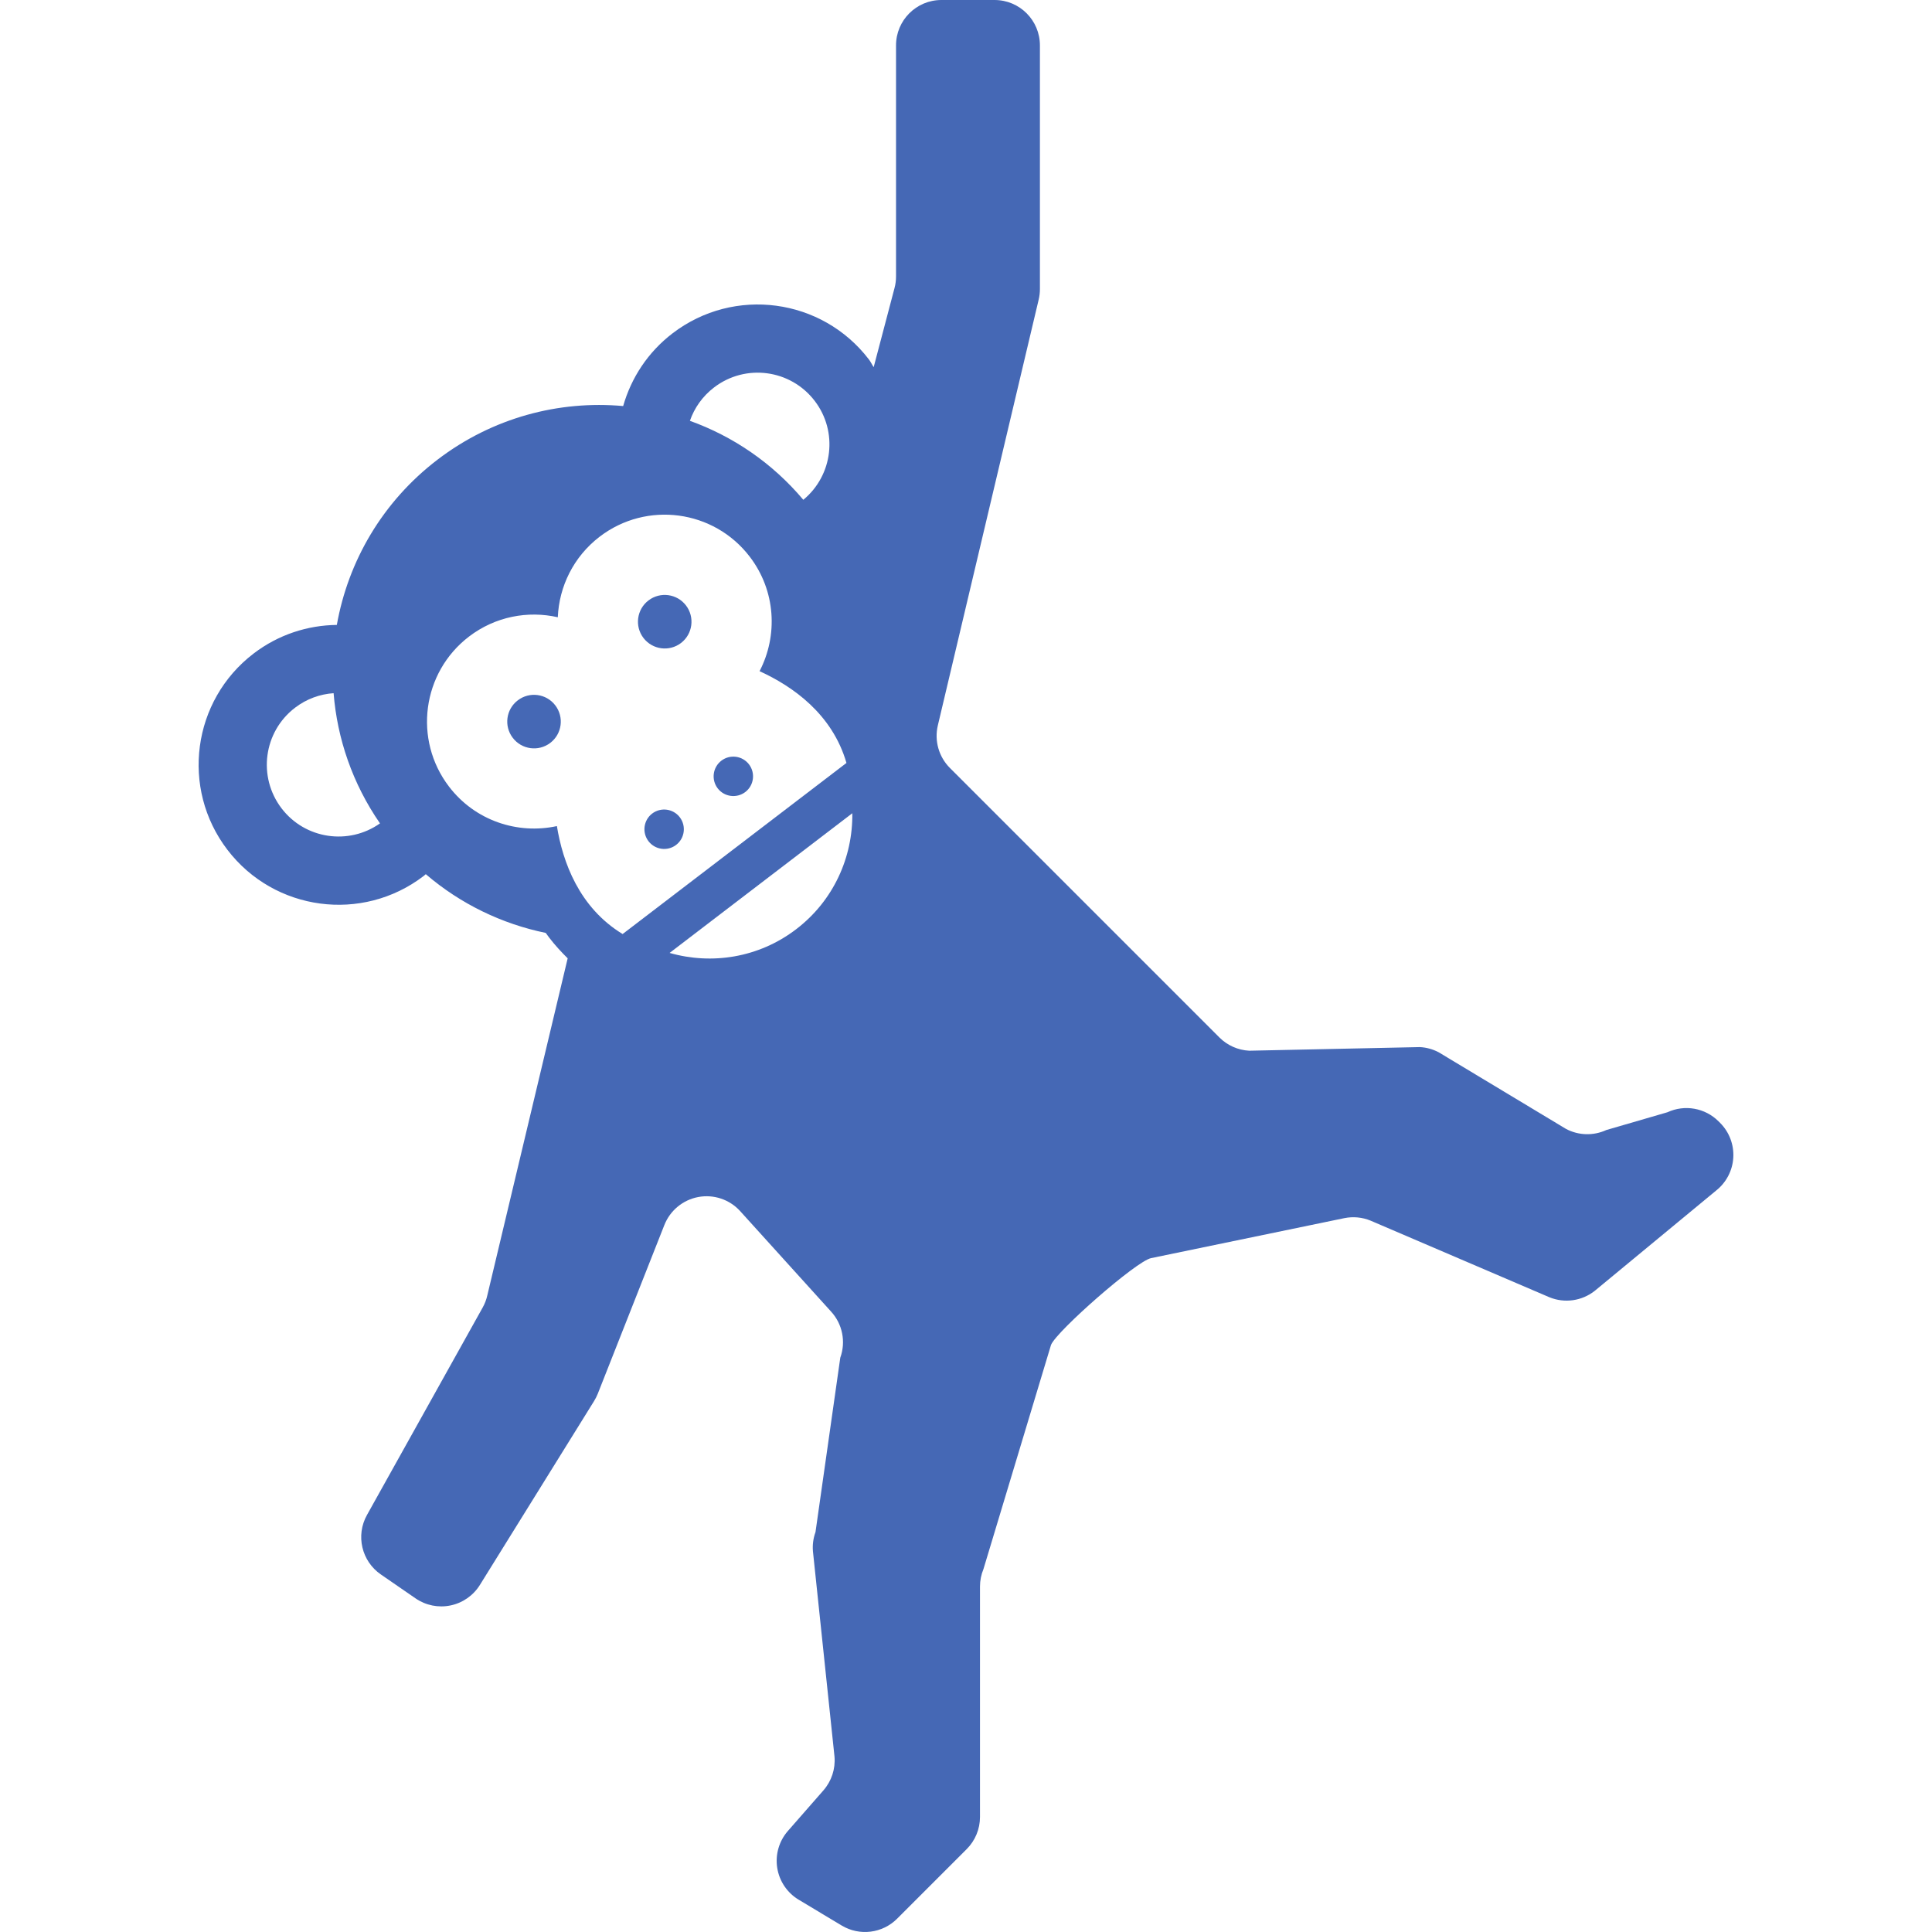 <!--?xml version="1.0" encoding="utf-8"?-->
<!-- Generator: Adobe Illustrator 18.1.1, SVG Export Plug-In . SVG Version: 6.00 Build 0)  -->

<svg version="1.1" id="_x32_" xmlns="http://www.w3.org/2000/svg" xmlns:xlink="http://www.w3.org/1999/xlink" x="0px" y="0px" viewBox="0 0 512 512" style="width: 32px; height: 32px; opacity: 1;" xml:space="preserve">
<style type="text/css">
	.st0{fill:#4B4B4B;}
</style>
<g>
	<path class="st0" d="M137.215,185.601c-3.121,2.374-3.708,6.827-1.326,9.934c2.374,3.12,6.827,3.713,9.94,1.339
		c3.12-2.382,3.707-6.834,1.325-9.954C144.781,183.813,140.329,183.212,137.215,185.601z" style="fill: rgb(69, 104, 181);"></path>
	<path class="st0" d="M171.855,159.12c-3.12,2.381-3.707,6.834-1.332,9.947c2.381,3.107,6.834,3.714,9.954,1.332
		c3.106-2.382,3.693-6.834,1.318-9.947C179.415,157.338,174.969,156.745,171.855,159.12z" style="fill: rgb(69, 104, 181);"></path>
	<path class="st0" d="M172.822,215.609c-2.278,1.747-2.72,5.032-0.967,7.318c1.747,2.284,5.033,2.734,7.318,0.987
		c2.299-1.753,2.727-5.047,0.974-7.338C178.399,214.298,175.127,213.856,172.822,215.609z" style="fill: rgb(69, 104, 181);"></path>
	<path class="st0" d="M198.495,202.569c-1.753-2.292-5.032-2.734-7.324-0.98c-2.292,1.753-2.727,5.032-0.98,7.324
		c1.746,2.286,5.032,2.72,7.324,0.981C199.806,208.14,200.235,204.854,198.495,202.569z" style="fill: rgb(69, 104, 181);"></path>
	<path class="st0" d="M455.841,297.571l-0.401-0.4c-3.562-3.562-8.967-4.528-13.544-2.416l-16.209,4.715
		c-3.403,1.567-7.352,1.463-10.665-0.29l-33.744-20.31c-1.553-0.821-3.272-1.298-5.025-1.38l-45.196,0.959
		c-2.975-0.151-5.791-1.401-7.897-3.506l-71.428-71.428c-2.947-2.948-4.155-7.214-3.196-11.274L275.265,79.38
		c0.214-0.911,0.324-1.836,0.324-2.768V12.026C275.59,5.384,270.205,0,263.565,0h-14.083c-6.641,0-12.026,5.384-12.026,12.026
		v61.252c0,1.036-0.131,2.064-0.4,3.065l-5.523,20.959c-0.449-0.67-0.766-1.395-1.263-2.044
		c-12.446-16.271-35.731-19.384-52.016-6.938c-6.6,5.04-10.99,11.867-13.109,19.288c-16.996-1.532-34.599,3.044-49.227,14.228
		c-14.635,11.19-23.664,26.971-26.654,43.774c-7.717,0.09-15.456,2.54-22.056,7.586c-16.27,12.44-19.391,35.724-6.944,52.002
		c12.44,16.285,35.738,19.392,52.009,6.952c0.201-0.151,0.373-0.324,0.566-0.483c9.271,7.952,20.254,13.192,31.79,15.566
		c0.303,0.414,0.594,0.836,0.904,1.236c1.519,1.988,3.182,3.783,4.908,5.496l-21.275,89.231c-0.249,1.16-0.676,2.285-1.257,3.321
		l-30.657,54.97c-3.023,5.419-1.428,12.24,3.68,15.76l9.202,6.344c2.706,1.864,6.061,2.54,9.278,1.864
		c3.217-0.67,6.02-2.63,7.76-5.419l30.27-48.75c0.38-0.608,0.704-1.257,0.974-1.926l17.651-44.726
		c1.526-3.852,4.916-6.648,8.982-7.408c4.072-0.759,8.242,0.628,11.045,3.672l24.126,26.66c3.045,3.3,3.99,8.022,2.465,12.24
		l-6.572,46.23c-0.594,1.63-0.822,3.362-0.676,5.088l5.716,54.432c0.27,3.245-0.794,6.469-2.934,8.919l-9.416,10.756
		c-2.347,2.678-3.382,6.262-2.83,9.782c0.552,3.521,2.638,6.614,5.688,8.442l11.397,6.841c4.729,2.838,10.783,2.092,14.684-1.808
		l18.445-18.446c2.251-2.251,3.521-5.316,3.521-8.498v-61.1c0-1.588,0.317-3.155,0.924-4.625l17.907-59.416
		c1.54-3.693,22.588-22.187,26.508-22.974l51.25-10.604c2.32-0.462,4.722-0.235,6.91,0.663l47.404,20.309
		c4.018,1.643,8.601,0.994,12.005-1.691l32.176-26.585c2.693-2.133,4.35-5.309,4.55-8.732
		C459.541,303.349,458.271,300.001,455.841,297.571z M74.623,214.228c-6.379-8.36-4.791-20.288,3.562-26.674
		c3.072-2.354,6.634-3.61,10.224-3.852c0.959,12.026,4.998,23.947,12.294,34.503C92.392,224.066,80.864,222.388,74.623,214.228z
		 M189.237,102.672c8.346-6.385,20.282-4.784,26.668,3.569c6.24,8.152,4.839,19.729-3.017,26.212
		c-8.263-9.816-18.694-16.844-30.056-20.93C184.005,108.132,186.159,105.026,189.237,102.672z M165,247.529
		c-11.549-7.034-15.87-19.101-17.417-28.607c-10.424,2.265-21.69-1.428-28.593-10.465c-9.506-12.44-7.138-30.25,5.302-39.762
		c6.966-5.322,15.602-6.917,23.533-5.116c0.346-8.125,4.142-16.036,11.107-21.365c12.447-9.506,30.25-7.124,39.763,5.322
		c6.904,9.03,7.511,20.869,2.596,30.333c8.767,3.997,19.274,11.335,23.029,24.32l-28.758,21.98l-1.809,1.38L165,247.529z
		 M211.003,246.246c-9.927,7.594-22.387,9.478-33.55,6.288l48.419-37.015C226.025,227.124,220.937,238.658,211.003,246.246z" style="fill: rgb(69, 104, 181);"></path>
</g>
</svg>
